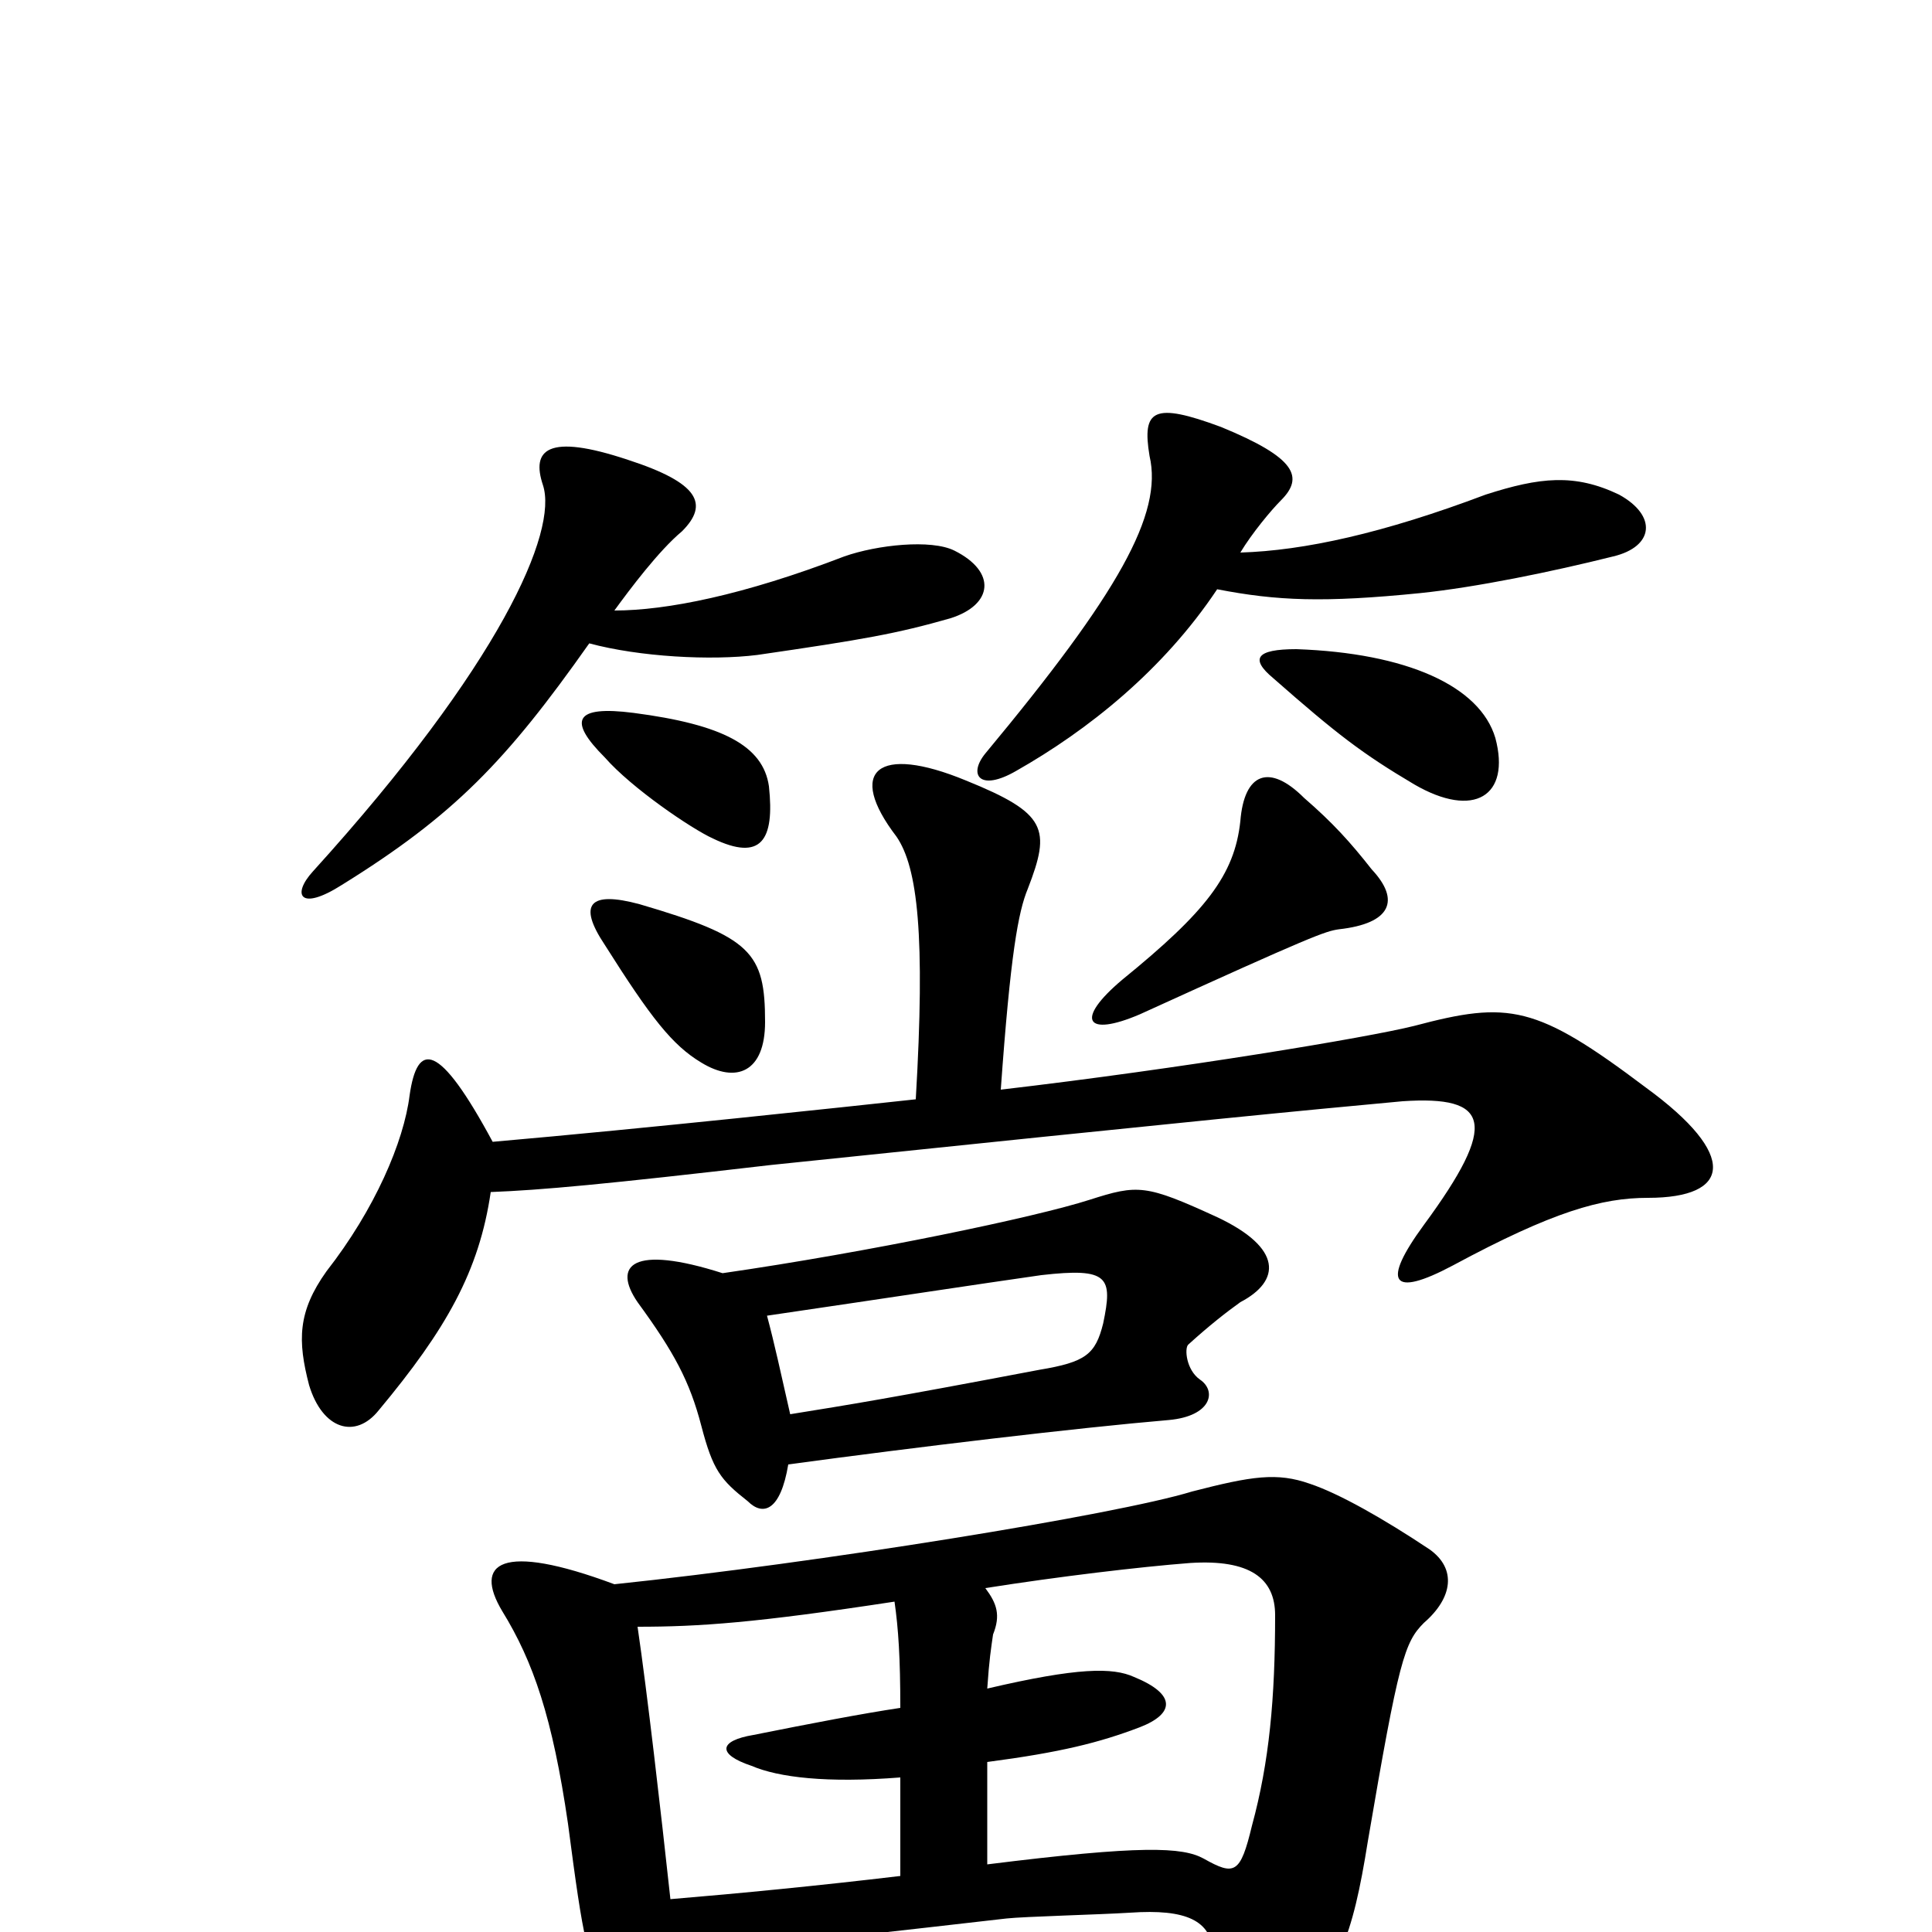 <svg xmlns="http://www.w3.org/2000/svg" viewBox="0 -1000 1000 1000">
	<path fill="#000000" d="M318 -180C259 -202 245 -191 260 -166C276 -140 286 -111 294 -56C302 5 304 16 316 35C335 66 352 61 349 11C377 9 399 7 521 -7C530 -8 569 -9 585 -10C614 -12 627 -6 628 11C632 67 644 72 663 52C693 22 700 3 708 -47C724 -141 727 -150 737 -160C752 -173 754 -188 740 -198C716 -214 693 -227 678 -232C661 -238 648 -236 617 -228C578 -216 423 -191 318 -180ZM466 -80V-29C424 -24 383 -20 347 -17C342 -63 335 -124 330 -158C362 -158 391 -160 463 -171C465 -157 466 -142 466 -116C446 -113 420 -108 390 -102C372 -99 371 -92 389 -86C403 -80 428 -77 466 -80ZM511 -126C512 -141 513 -147 514 -154C518 -164 516 -170 510 -178C548 -184 590 -189 616 -191C647 -193 660 -183 660 -164C660 -121 657 -88 648 -55C642 -30 639 -29 623 -38C612 -44 591 -45 511 -35V-88C549 -93 569 -98 590 -106C608 -113 609 -123 587 -132C576 -137 558 -137 511 -126ZM409 -268C404 -290 401 -304 397 -319C465 -329 504 -335 539 -340C574 -344 576 -339 571 -315C567 -299 562 -295 538 -291C459 -276 440 -273 409 -268ZM374 -341C327 -356 317 -345 330 -326C349 -300 357 -285 363 -262C369 -239 373 -234 387 -223C395 -215 404 -218 408 -242C474 -251 558 -261 605 -265C627 -267 630 -280 621 -286C614 -291 613 -302 615 -304C626 -314 635 -321 642 -326C663 -337 664 -354 630 -370C593 -387 589 -387 564 -379C536 -370 450 -352 374 -341ZM396 -471C396 -507 389 -515 331 -532C305 -539 299 -532 313 -511C337 -473 348 -459 363 -450C381 -439 396 -445 396 -471ZM474 -431C437 -427 335 -416 255 -409C227 -461 216 -461 212 -433C209 -409 194 -374 169 -342C154 -321 154 -306 160 -283C167 -260 184 -255 196 -270C231 -312 248 -342 254 -383C280 -384 313 -387 399 -397C630 -421 672 -425 726 -430C771 -433 776 -419 737 -366C715 -336 720 -328 752 -345C804 -373 829 -380 853 -380C896 -380 900 -402 852 -437C795 -480 781 -482 732 -469C708 -463 612 -447 518 -436C523 -506 527 -528 532 -540C544 -571 542 -579 500 -596C454 -615 438 -601 464 -567C475 -551 479 -516 474 -431ZM710 -550C699 -564 690 -574 675 -587C657 -605 644 -600 642 -575C639 -547 624 -528 581 -493C556 -472 562 -463 590 -475C680 -516 686 -518 693 -519C720 -522 725 -534 710 -550ZM398 -593C395 -614 374 -625 328 -631C297 -635 294 -627 313 -608C327 -592 358 -571 369 -566C394 -554 401 -565 398 -593ZM774 -618C766 -645 728 -662 671 -664C650 -664 647 -659 659 -649C692 -620 705 -610 732 -594C763 -576 782 -588 774 -618ZM318 -684C326 -695 341 -715 353 -725C367 -739 362 -750 325 -762C283 -776 275 -767 281 -749C289 -725 259 -656 162 -549C151 -537 155 -528 177 -542C235 -578 262 -606 305 -667C331 -660 368 -658 392 -661C447 -669 464 -672 492 -680C514 -687 516 -704 494 -715C482 -721 454 -718 437 -712C385 -692 345 -684 318 -684ZM642 -714C648 -724 658 -736 663 -741C675 -753 671 -763 632 -779C597 -792 591 -788 595 -764C602 -734 579 -693 510 -610C501 -599 507 -590 526 -601C563 -622 602 -653 630 -695C661 -689 685 -688 735 -693C764 -696 803 -704 835 -712C856 -717 858 -733 838 -744C815 -755 797 -753 769 -744C716 -724 675 -715 642 -714Z"/>
</svg>